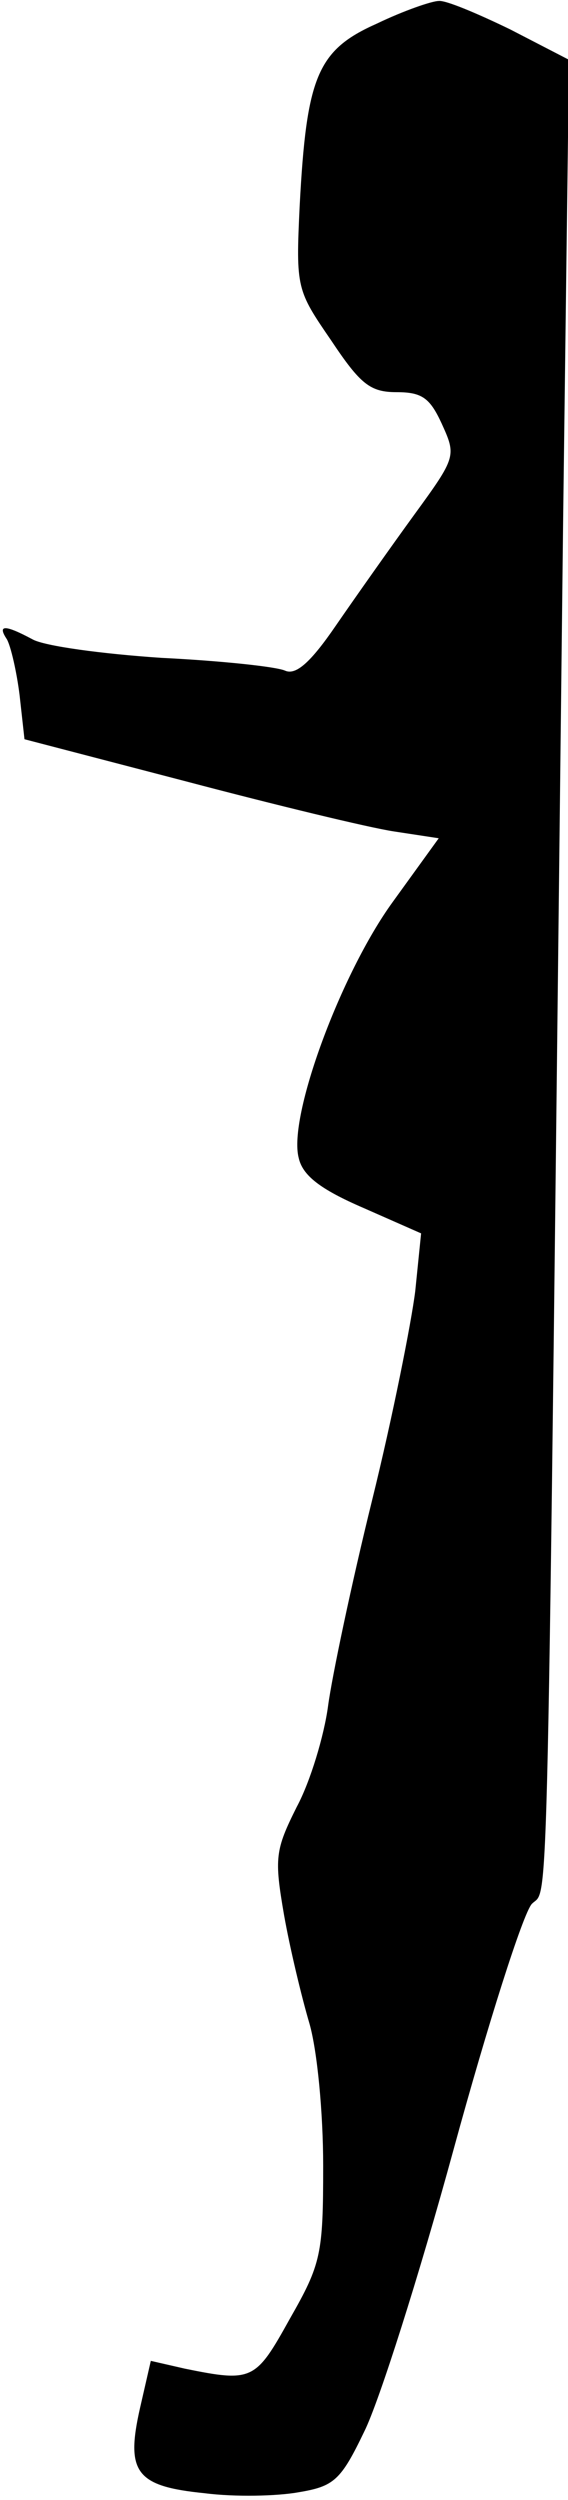 <?xml version="1.0" standalone="no"?>
<!DOCTYPE svg PUBLIC "-//W3C//DTD SVG 20010904//EN"
 "http://www.w3.org/TR/2001/REC-SVG-20010904/DTD/svg10.dtd">
<svg version="1.0" xmlns="http://www.w3.org/2000/svg"
 width="58pt" height="255pt" viewBox="0 0 58 255"
 preserveAspectRatio="xMidYMid meet">
<g transform="translate(0,255) scale(0.1,-0.1)"
fill="#000000" stroke="none">
<path fill="#000000" stroke="none" d="M385 2526 c-61 -27 -72 -54 -79 -186
-4 -84 -3 -86 32 -137 30 -45 40 -53 67 -53 26 0 34 -6 46 -32 15 -33 15 -34
-28 -93 -24 -33 -60 -84 -80 -113 -26 -38 -41 -51 -52 -46 -9 4 -65 10 -126
13 -60 4 -120 12 -132 19 -28 15 -36 15 -26 0 4 -7 10 -33 13 -57 l5 -45 165
-43 c91 -24 186 -47 212 -51 l46 -7 -47 -65 c-53 -73 -107 -219 -96 -261 4
-18 22 -32 66 -51 l59 -26 -6 -59 c-4 -32 -23 -128 -44 -213 -21 -85 -41 -180
-45 -210 -4 -30 -18 -77 -32 -103 -22 -44 -23 -52 -13 -110 6 -34 18 -84 26
-111 8 -28 14 -91 14 -145 0 -90 -2 -100 -34 -156 -35 -63 -38 -65 -107 -51
l-35 8 -11 -48 c-15 -66 -4 -80 66 -87 31 -4 74 -3 96 1 36 6 43 12 67 62 15
30 56 159 91 287 35 128 71 241 80 251 18 19 15 -70 32 1409 l6 472 -60 31
c-33 16 -66 30 -73 29 -7 0 -36 -10 -63 -23z"/>
</g>
</svg>

